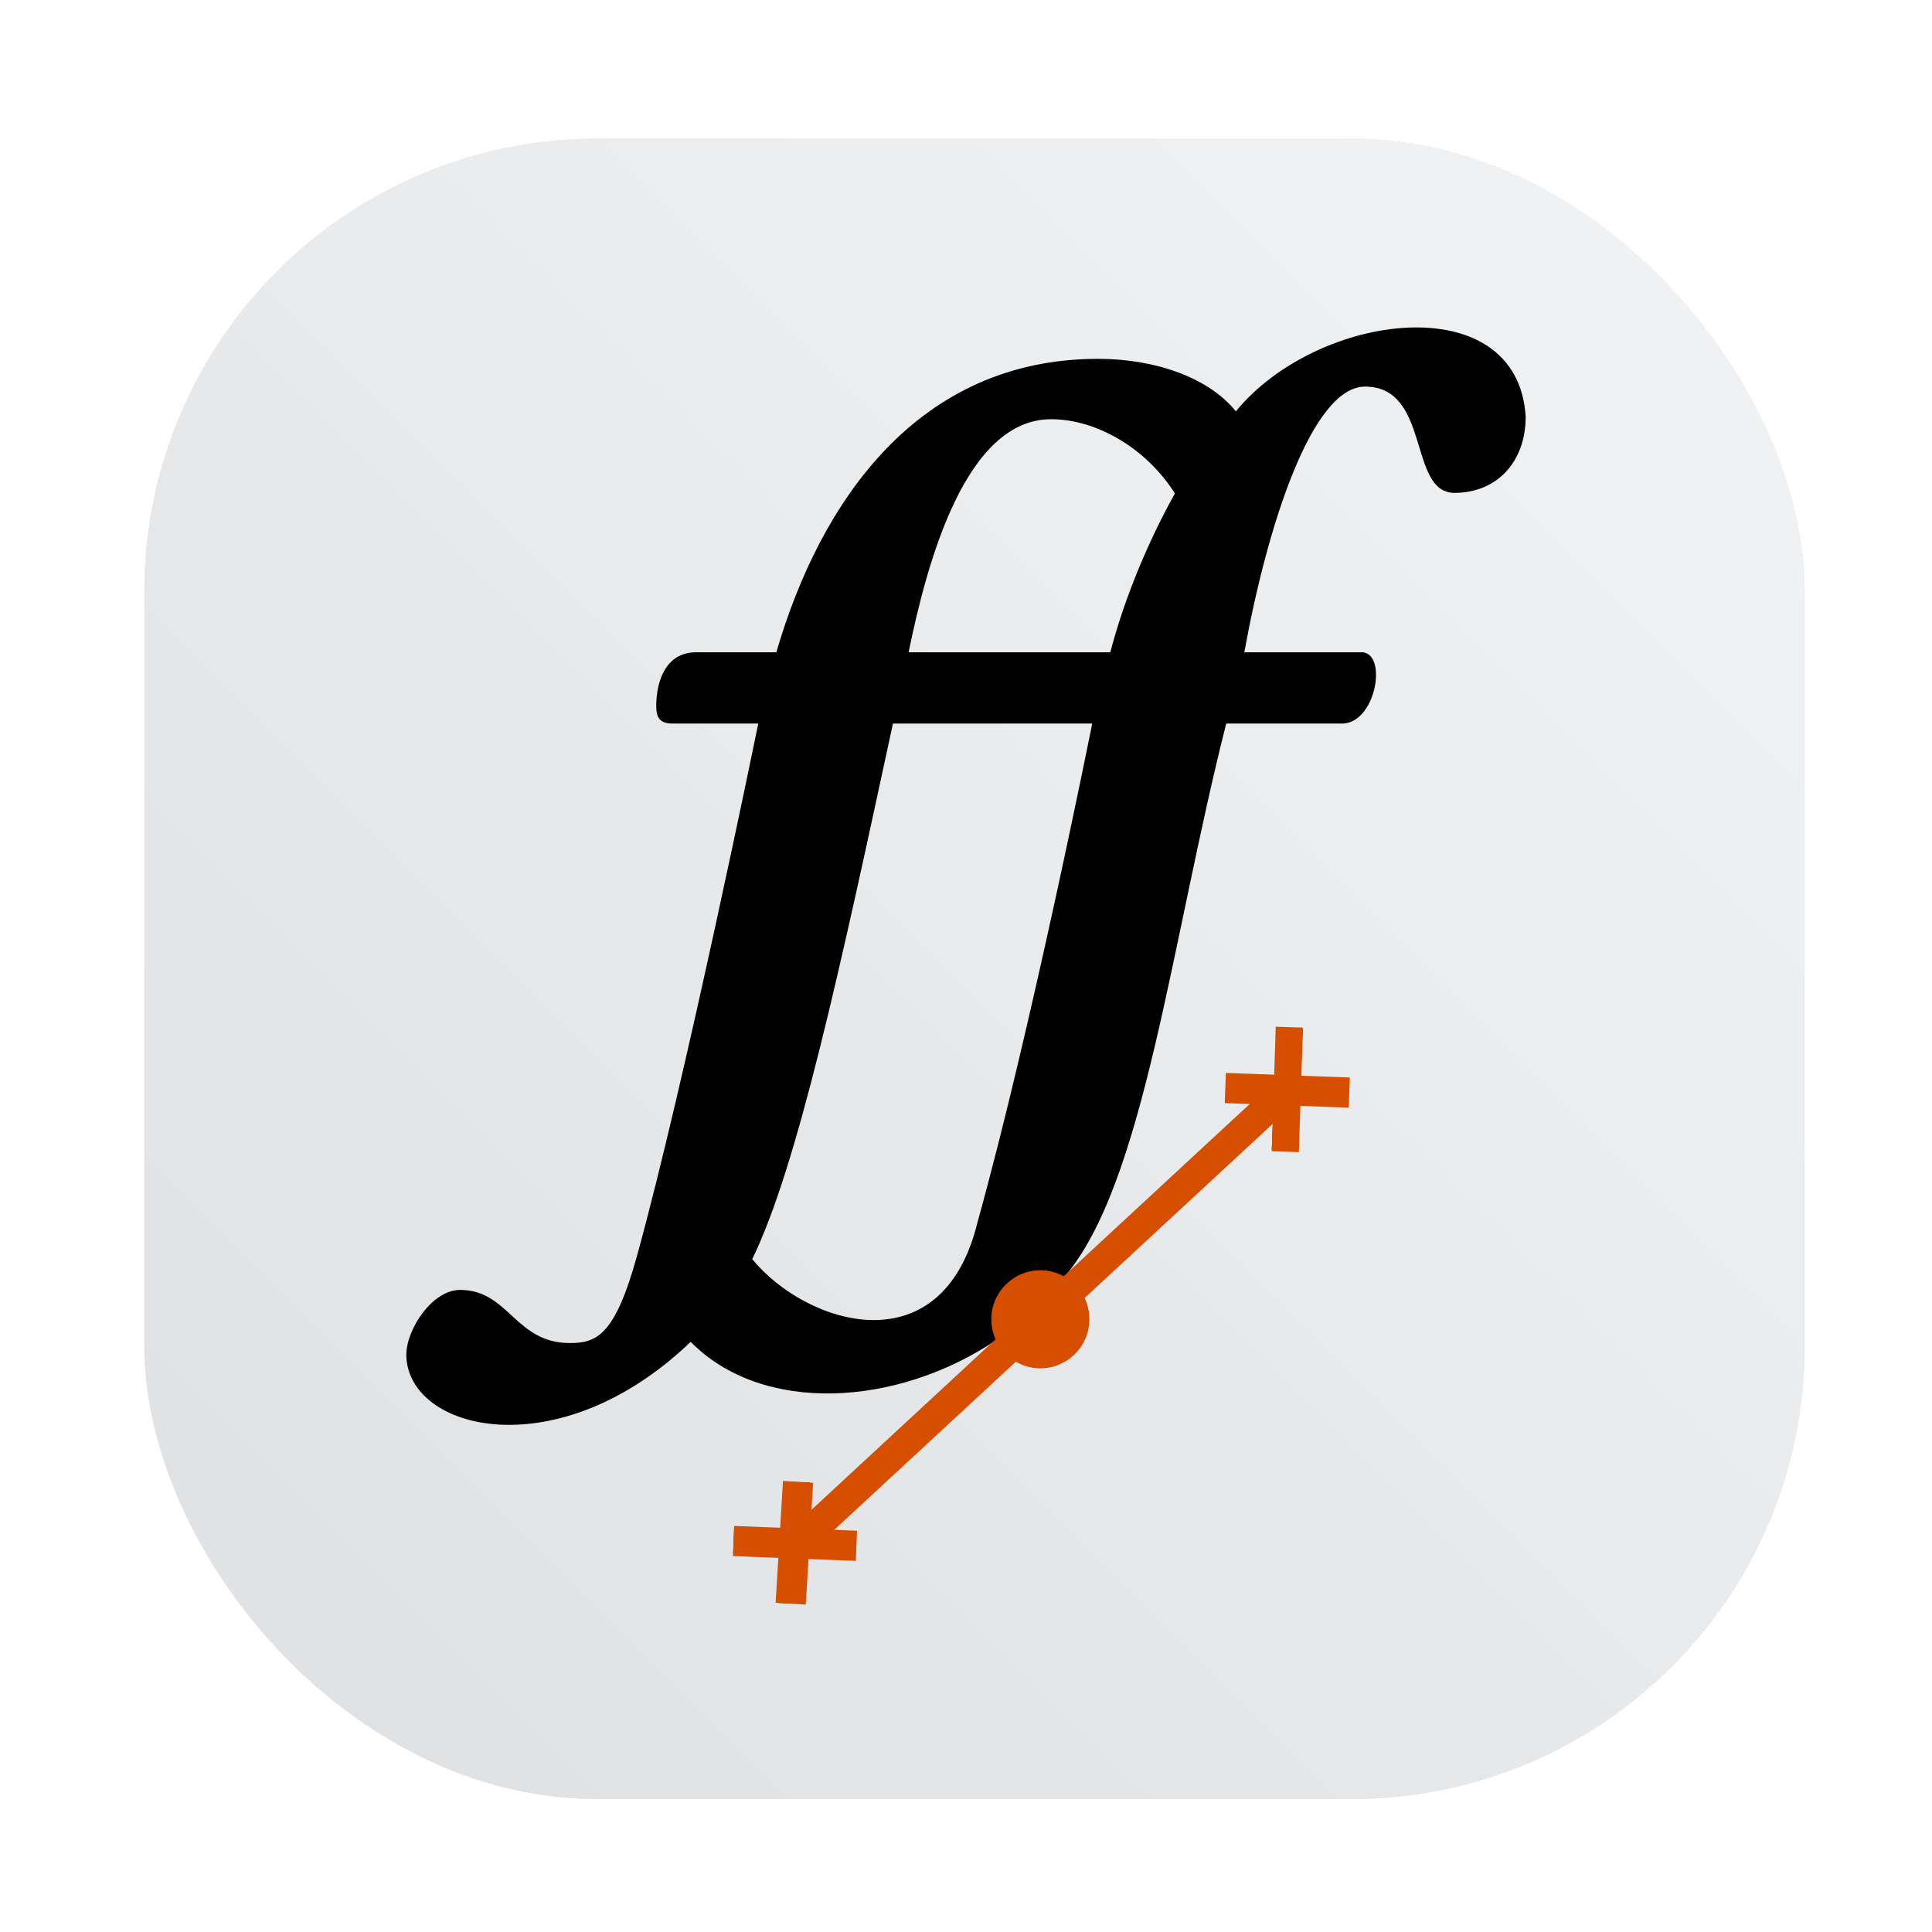 <?xml version="1.0" encoding="UTF-8" standalone="no"?>
<svg
   width="64"
   height="64"
   version="1.1"
   viewBox="0 0 64 64"
   id="svg22"
   sodipodi:docname="org.fontforge.FontForge.svg"
   inkscape:version="1.1.2 (0a00cf5339, 2022-02-04)"
   xmlns:inkscape="http://www.inkscape.org/namespaces/inkscape"
   xmlns:sodipodi="http://sodipodi.sourceforge.net/DTD/sodipodi-0.dtd"
   xmlns="http://www.w3.org/2000/svg"
   xmlns:svg="http://www.w3.org/2000/svg">
  <sodipodi:namedview
     id="namedview24"
     pagecolor="#ffffff"
     bordercolor="#666666"
     borderopacity="1.0"
     inkscape:pageshadow="2"
     inkscape:pageopacity="0.0"
     inkscape:pagecheckerboard="0"
     showgrid="false"
     inkscape:zoom="11.313709"
     inkscape:cx="27.709747"
     inkscape:cy="19.533825"
     inkscape:window-width="1920"
     inkscape:window-height="1022"
     inkscape:window-x="0"
     inkscape:window-y="0"
     inkscape:window-maximized="1"
     inkscape:current-layer="svg22" />
  <defs
     id="defs10">
    <filter
       id="filter1057-2"
       x="-0.027"
       y="-0.027"
       width="1.054"
       height="1.054"
       color-interpolation-filters="sRGB">
      <feGaussianBlur
         stdDeviation="0.619"
         id="feGaussianBlur2" />
    </filter>
    <linearGradient
       id="linearGradient1053-0"
       x1="-127"
       x2="-72"
       y1="60"
       y2="5"
       gradientTransform="translate(156.32,9.682)"
       gradientUnits="userSpaceOnUse">
      <stop
         stop-color="#dee0e2"
         offset="0"
         id="stop5" />
      <stop
         stop-color="#f1f3f5"
         stop-opacity=".996"
         offset="1"
         id="stop7" />
    </linearGradient>
  </defs>
  <g
     transform="translate(-24.542,-10.098)"
     stroke-linecap="round"
     stroke-width="2.744"
     id="g16">
    <rect
       x="29.324"
       y="14.692"
       width="55"
       height="55"
       ry="15"
       fill="#141414"
       filter="url(#filter1057-2)"
       opacity="0.3"
       id="rect12" />
    <rect
       x="29.324"
       y="14.692"
       width="55"
       height="55"
       ry="15"
       fill="url(#linearGradient1053-0)"
       id="rect14"
       style="fill:url(#linearGradient1053-0)" />
  </g>
  <g
     id="g11157"
     transform="translate(0,-0.01)">
    <g
       id="g1214">
      <g
         id="g1210">
        <path
           d="m 22.879,44.46 c 2.39,2.428 6.85,2.145 10.117,-0.055 l -6.211,5.768 0.042,-1.05 -0.864,-0.034 -0.062,1.578 -1.579,-0.062 -0.035,0.863 1.579,0.063 -0.063,1.578 0.863,0.035 0.063,-1.579 1.579,0.063 0.035,-0.863 -0.888,-0.036 6.133,-5.661 c 1.598,0.916 2.992,-0.844 2.298,-2.121 l 6.283,-5.802 -0.038,0.939 0.864,0.034 0.062,-1.578 1.579,0.062 0.035,-0.863 -1.579,-0.063 0.063,-1.578 -0.863,-0.035 -0.063,1.579 -1.579,-0.063 -0.035,0.863 1,0.04 -6.348,5.819 c 2.645,-3.098 3.515,-11.061 5.353,-18.323 h 3.78 c 1.195,0.077 1.608,-2.432 0.66,-2.36 h -3.84 c 0.74,-4.1 2.22,-8.801 4,-8.801 2.18,0 1.42,3.52 2.96,3.52 1.42,0 2.36,-1.04 2.36,-2.52 -0.261,-4.337 -6.898,-3.482 -9.601,-0.18 -0.88,-1.1 -2.64,-1.74 -4.561,-1.74 -5.961,0 -9.201,4.701 -10.661,9.721 H 23.059 c -1.02,0 -1.32,0.98 -1.32,1.78 0,0.3 0.06,0.58 0.52,0.58 h 2.86 c 0,0 -2.42,11.861 -4.02,17.642 -0.73,2.638 -1.34,2.88 -2.22,2.88 -1.82,0 -2.02,-1.76 -3.64,-1.76 -0.92,0 -1.78,1.3 -1.78,2.16 0.039,2.511 5.032,3.772 9.421,-0.44 z m 2.04,-2.74 c 1.497,-3.068 2.907,-9.602 4.661,-17.742 h 6.601 c 0,0 -2,10.041 -3.8,16.522 -1.178,4.842 -5.695,3.386 -7.461,1.22 z m 11.861,-20.102 h -6.681 c 0.62,-3.04 1.9,-7.721 4.721,-7.721 1.48,0 3.14,0.94 4.1,2.46 -0.86,1.54 -1.66,3.42 -2.14,5.261 z"
           id="path1188"
           style="stroke-width:0.083" />
      </g>
    </g>
    <g
       id="g4503"
       style="fill:#d64f00;fill-opacity:1;stroke:#d64f00;stroke-opacity:1">
      <g
         id="g4492"
         style="fill:#d64f00;fill-opacity:1;stroke:#d64f00;stroke-opacity:1">
        <circle
           style="fill:#d64f00;fill-opacity:1;fill-rule:evenodd;stroke:#d64f00;stroke-width:0;stroke-linecap:round;stroke-linejoin:bevel;stroke-miterlimit:4;stroke-dasharray:none;stroke-opacity:1;paint-order:fill markers stroke"
           id="path3107"
           cx="34.463"
           cy="43.713"
           r="1.624" />
        <g
           id="g4484"
           style="fill:#d64f00;fill-opacity:1;stroke:#d64f00;stroke-opacity:1">
          <path
             style="fill:#d64f00;fill-opacity:1;fill-rule:evenodd;stroke:#d64f00;stroke-width:1;stroke-linecap:butt;stroke-linejoin:miter;stroke-miterlimit:4;stroke-dasharray:none;stroke-opacity:1"
             d="M 26.306,51.238 42.573,36.175"
             id="path3239"
             inkscape:connector-type="polyline"
             inkscape:connector-curvature="0" />
          <g
             id="g4478"
             style="fill:#d64f00;fill-opacity:1;stroke:#d64f00;stroke-opacity:1">
            <path
               style="display:inline;fill:#d64f00;fill-opacity:1;fill-rule:evenodd;stroke:#d64f00;stroke-width:0.9;stroke-linecap:butt;stroke-linejoin:miter;stroke-miterlimit:4;stroke-dasharray:none;stroke-opacity:1"
               d="m 42.71,34.036 -0.133,4.125"
               id="path3518"
               inkscape:connector-type="polyline"
               inkscape:connector-curvature="0" />
            <path
               style="fill:#d64f00;fill-opacity:1;fill-rule:evenodd;stroke:#d64f00;stroke-width:1px;stroke-linecap:butt;stroke-linejoin:miter;stroke-opacity:1"
               d="m 40.59,36.052 4.107,0.152"
               id="path3652"
               inkscape:connector-type="polyline"
               inkscape:connector-curvature="0" />
          </g>
        </g>
      </g>
      <path
         style="fill:#d64f00;fill-opacity:1;fill-rule:evenodd;stroke:#d64f00;stroke-width:1px;stroke-linecap:butt;stroke-linejoin:miter;stroke-opacity:1"
         d="M 26.436,49.099 26.193,53.133"
         id="path3804"
         inkscape:connector-type="polyline"
         inkscape:connector-curvature="0" />
      <path
         style="fill:#d64f00;fill-opacity:1;fill-rule:evenodd;stroke:#d64f00;stroke-width:1;stroke-linecap:butt;stroke-linejoin:miter;stroke-miterlimit:4;stroke-dasharray:none;stroke-opacity:1"
         d="m 24.3,51.059 4.07,0.158"
         id="path3960"
         inkscape:connector-type="polyline"
         inkscape:connector-curvature="0" />
    </g>
  </g>
</svg>
